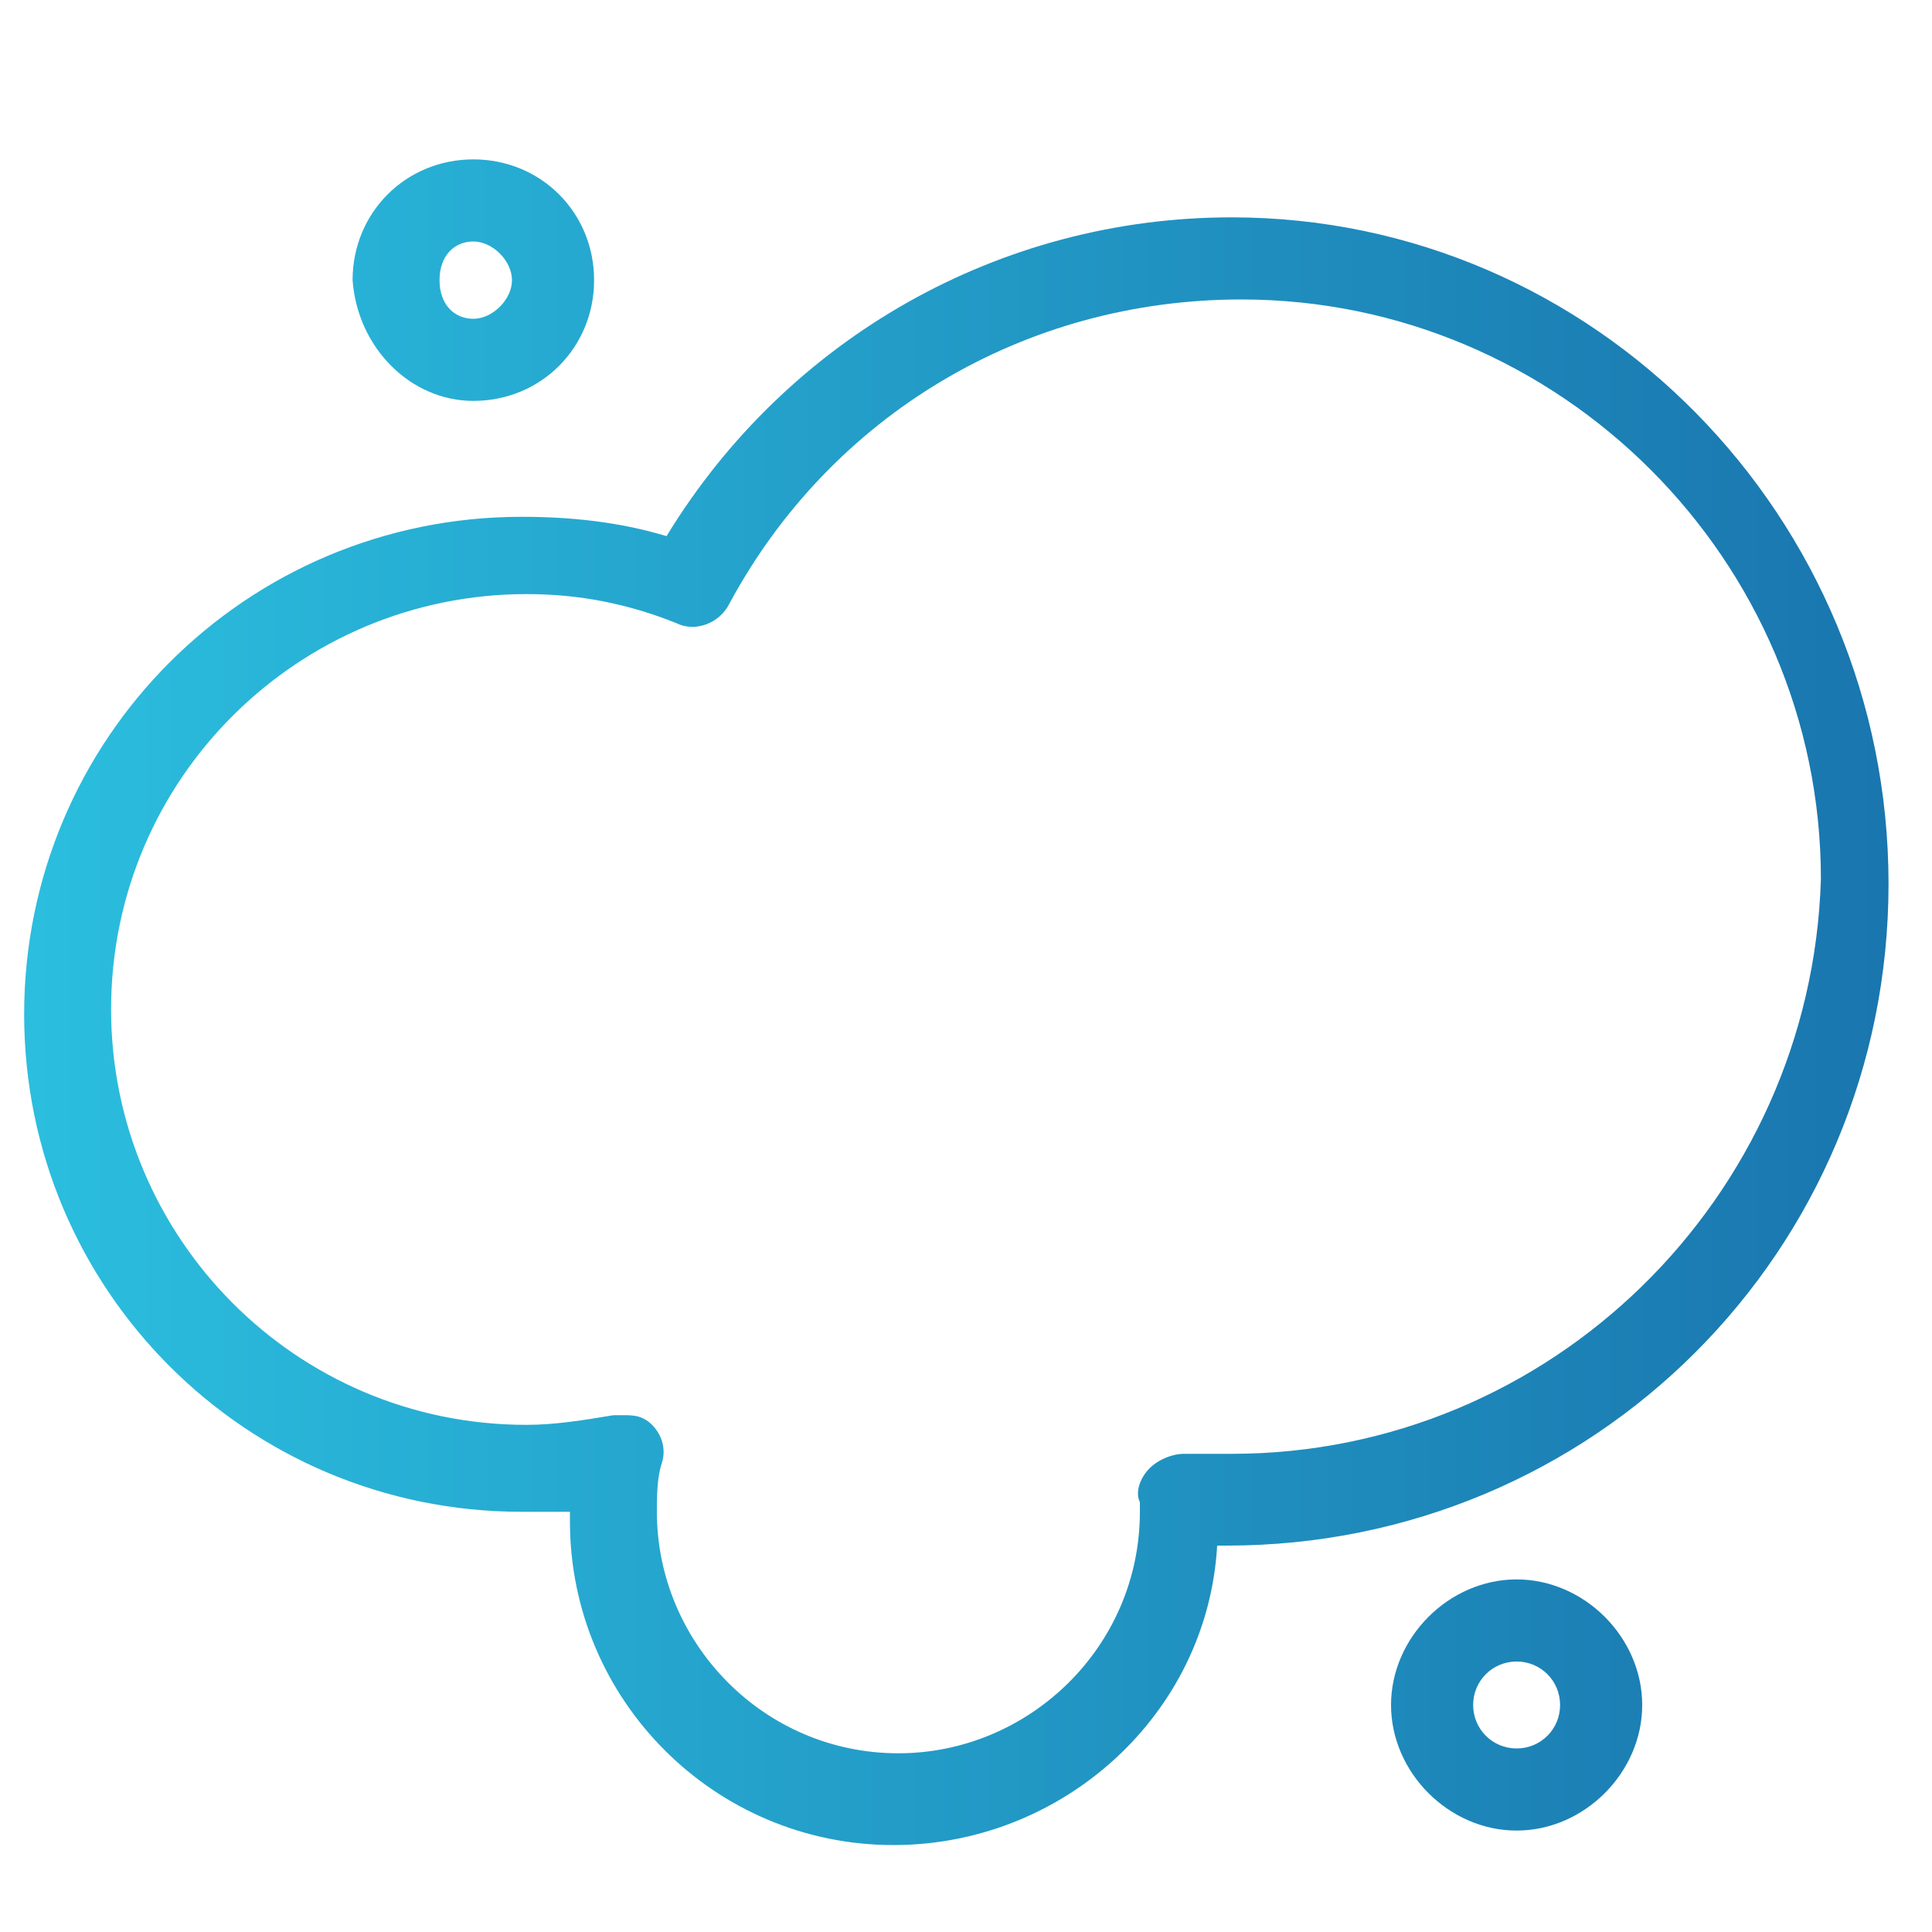 <?xml version="1.0" encoding="utf-8"?>
<!-- Generator: Adobe Illustrator 22.1.0, SVG Export Plug-In . SVG Version: 6.00 Build 0)  -->
<svg version="1.1" id="Layer_1" xmlns="http://www.w3.org/2000/svg" xmlns:xlink="http://www.w3.org/1999/xlink" x="0px" y="0px"
	 viewBox="0 0 40 40" style="enable-background:new 0 0 40 40;" xml:space="preserve">
<style type="text/css">
	.st0{fill:url(#SVGID_1_);}
	.st1{fill:url(#SVGID_2_);}
	.st2{fill:url(#SVGID_3_);}
</style>
<g>
	<linearGradient id="SVGID_1_" gradientUnits="userSpaceOnUse" x1="9.756097e-02" y1="21.267" x2="39.991" y2="21.267">
		<stop  offset="0" style="stop-color:#2BBFDF"/>
		<stop  offset="1" style="stop-color:#1974AD"/>
	</linearGradient>
	<path class="st0" d="M25.5,4.5c-4.8,0-9.2,2.5-11.7,6.6c-1-0.3-2-0.4-3-0.4c-5.7,0-10.3,4.6-10.3,10.3c0,5.7,4.6,10.3,10.3,10.3
		c0.3,0,0.7,0,1,0c0,0.1,0,0.1,0,0.2c0,3.7,3,6.7,6.7,6.7c3.5,0,6.5-2.7,6.7-6.2c0.1,0,0.2,0,0.2,0c7.6,0,13.7-6.1,13.7-13.7
		S33,4.5,25.5,4.5z M25.5,30.1c-0.3,0-0.7,0-1,0c-0.2,0-0.5,0.1-0.7,0.3c-0.2,0.2-0.3,0.5-0.2,0.7l0,0.2c0,2.8-2.3,5-5,5
		c-2.8,0-5-2.3-5-5c0-0.3,0-0.7,0.1-1c0.1-0.3,0-0.6-0.2-0.8c-0.2-0.2-0.4-0.2-0.6-0.2c-0.1,0-0.1,0-0.2,0c-0.6,0.1-1.2,0.2-1.8,0.2
		c-4.8,0-8.6-3.9-8.6-8.6c0-4.8,3.9-8.6,8.6-8.6c1.1,0,2.1,0.2,3.1,0.6c0.4,0.2,0.9,0,1.1-0.4c2.1-3.9,6.1-6.3,10.6-6.3
		c6.6,0,12,5.4,12,12C37.5,24.8,32.1,30.1,25.5,30.1z"/>
	<linearGradient id="SVGID_2_" gradientUnits="userSpaceOnUse" x1="9.756097e-02" y1="5.819" x2="39.991" y2="5.819">
		<stop  offset="0" style="stop-color:#2BBFDF"/>
		<stop  offset="1" style="stop-color:#1974AD"/>
	</linearGradient>
	<path class="st1" d="M9.8,8.3c1.4,0,2.5-1.1,2.5-2.5c0-1.4-1.1-2.5-2.5-2.5c-1.4,0-2.5,1.1-2.5,2.5C7.4,7.2,8.5,8.3,9.8,8.3z
		 M9.8,5c0.4,0,0.8,0.4,0.8,0.8s-0.4,0.8-0.8,0.8S9.1,6.3,9.1,5.8S9.4,5,9.8,5z"/>
	<linearGradient id="SVGID_3_" gradientUnits="userSpaceOnUse" x1="9.756097e-02" y1="35.32" x2="39.991" y2="35.32">
		<stop  offset="0" style="stop-color:#2BBFDF"/>
		<stop  offset="1" style="stop-color:#1974AD"/>
	</linearGradient>
	<path class="st2" d="M31.4,32.7c-1.4,0-2.6,1.2-2.6,2.6c0,1.4,1.2,2.6,2.6,2.6c1.4,0,2.6-1.2,2.6-2.6C34,33.9,32.8,32.7,31.4,32.7z
		 M31.4,36.2c-0.5,0-0.9-0.4-0.9-0.9c0-0.5,0.4-0.9,0.9-0.9c0.5,0,0.9,0.4,0.9,0.9C32.3,35.8,31.9,36.2,31.4,36.2z"/>
</g>
</svg>
